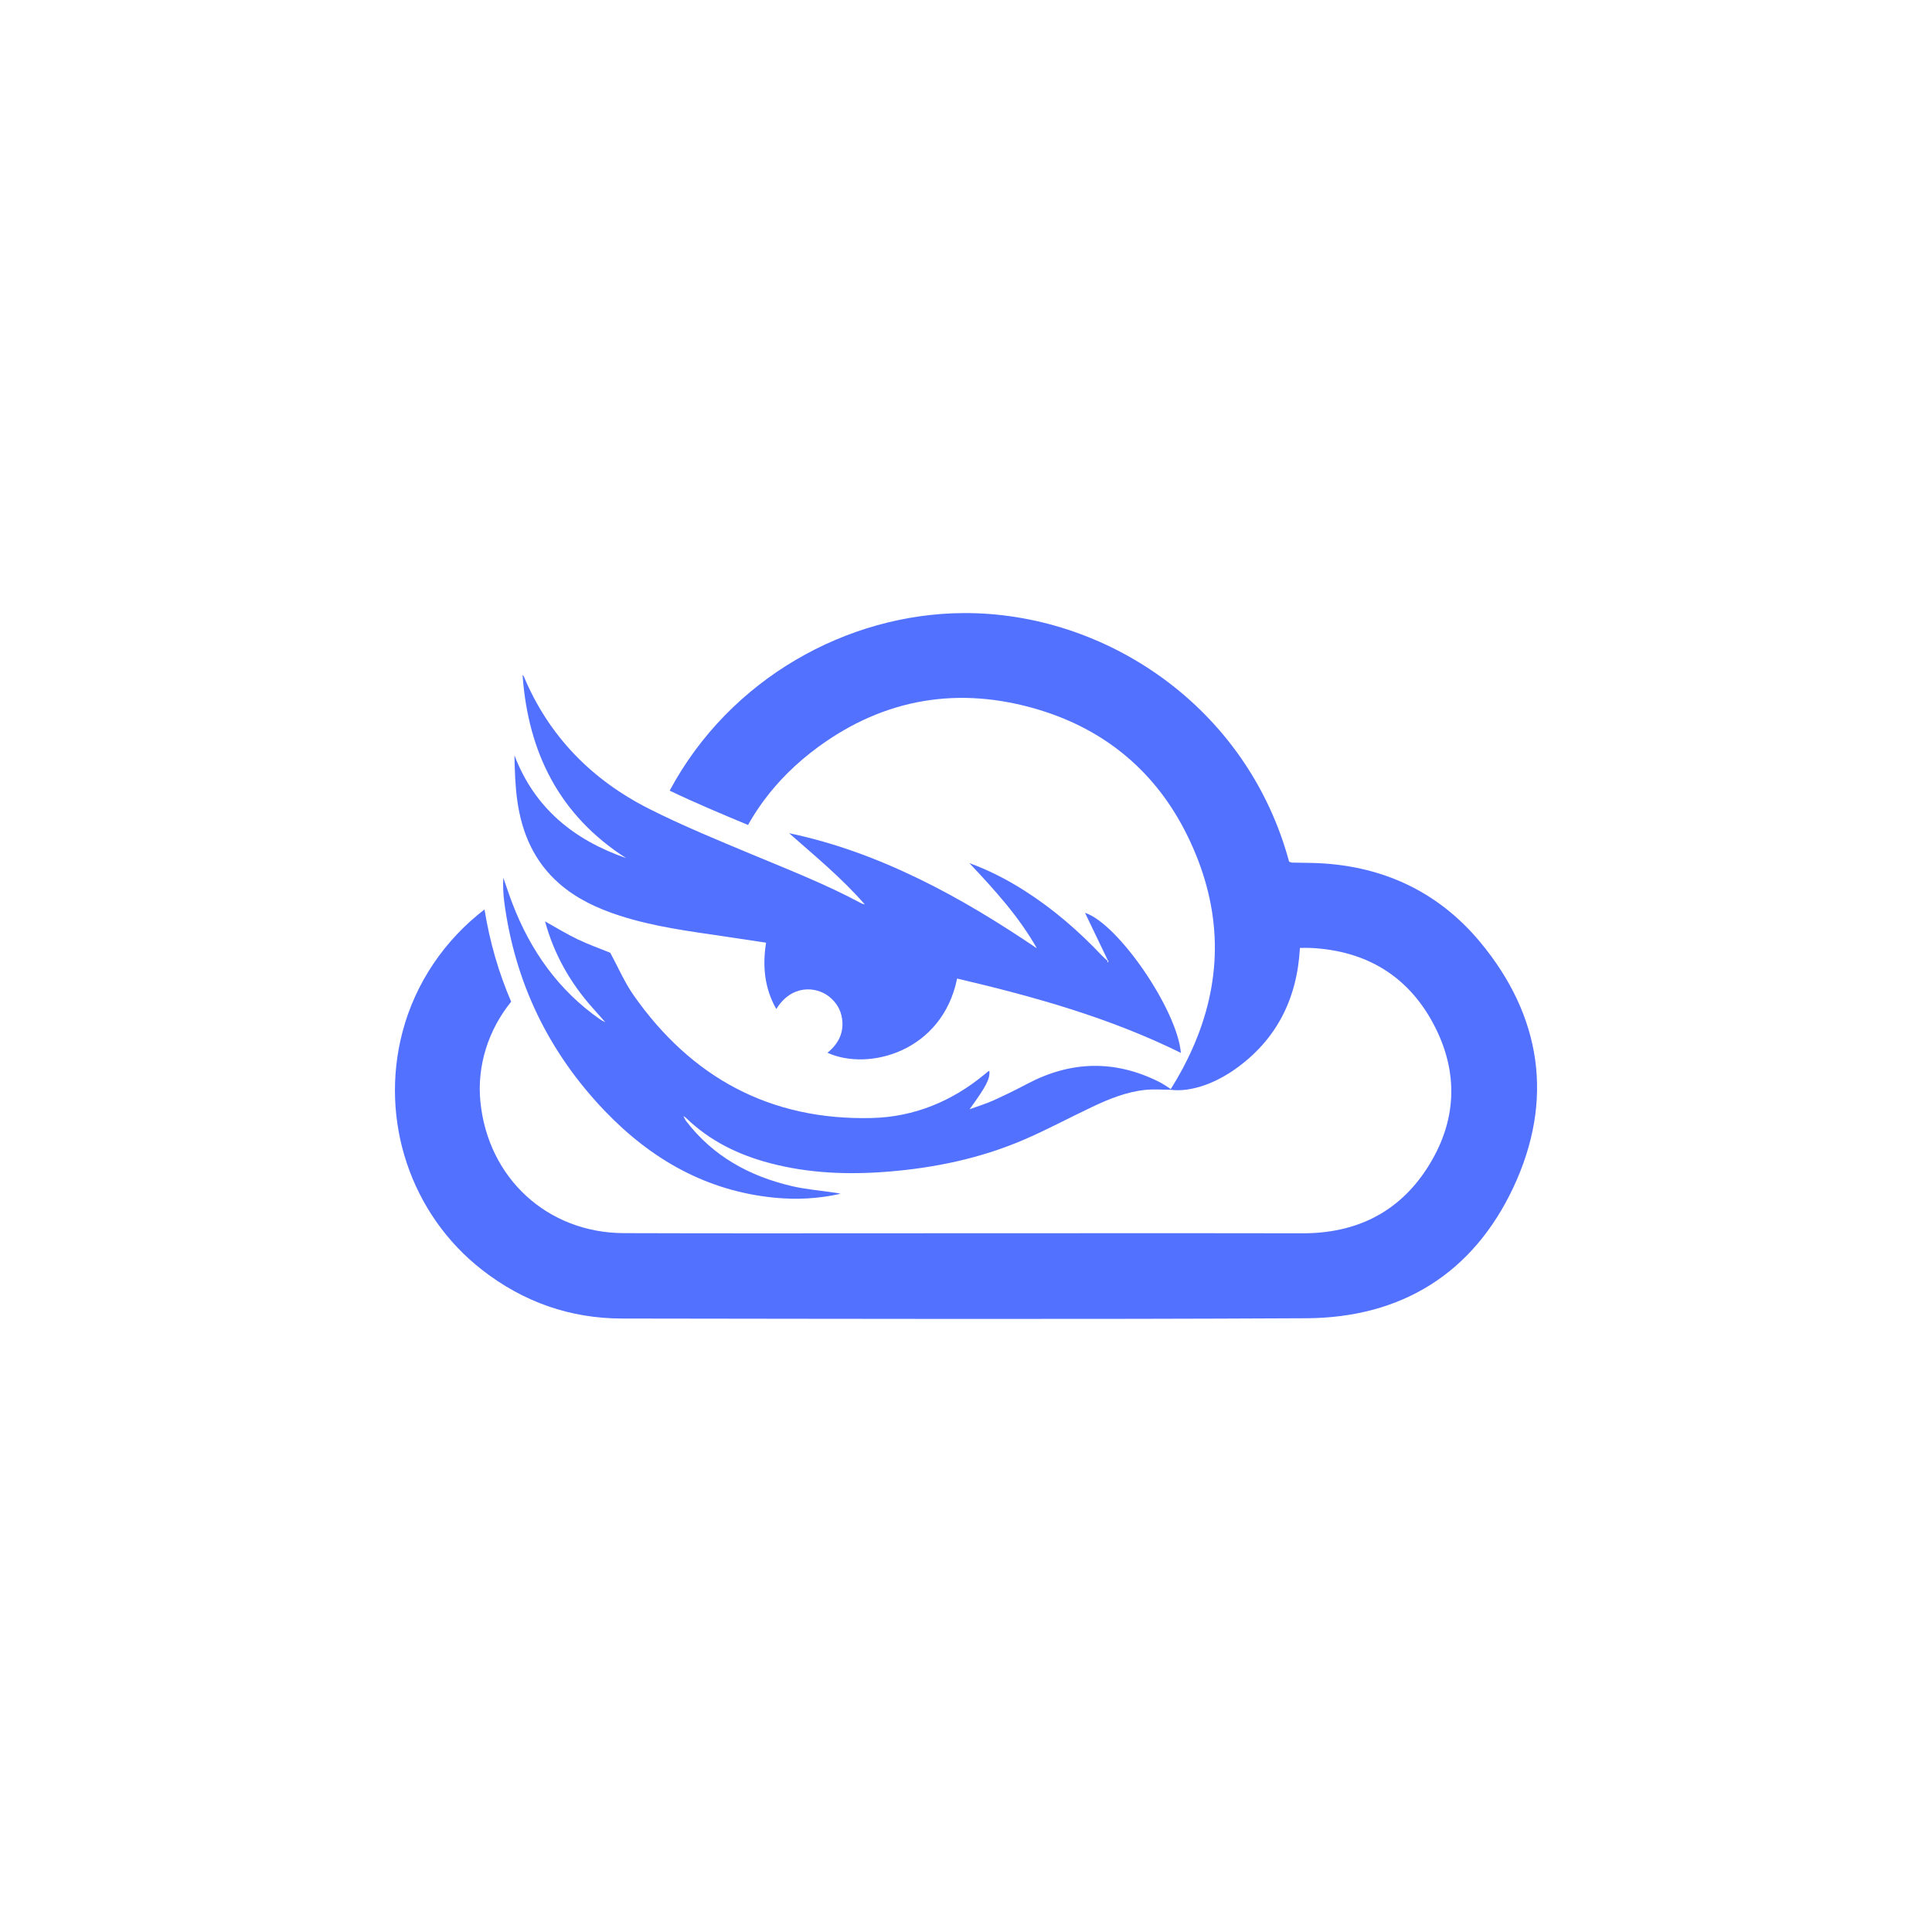 <?xml version="1.0" encoding="utf-8"?>
<!-- Generator: Adobe Illustrator 24.3.0, SVG Export Plug-In . SVG Version: 6.00 Build 0)  -->
<svg version="1.1" id="Layer_1" xmlns="http://www.w3.org/2000/svg" xmlns:xlink="http://www.w3.org/1999/xlink" x="0px" y="0px"
	 viewBox="0 0 1500 1500" style="enable-background:new 0 0 1500 1500;" xml:space="preserve">
<style type="text/css">
	.st0{fill:#FDFDFD;}
	.st1{fill:#5271FF;}
	.st2{fill:#FFFFFF;}
</style>
<g>
	<g>
		<path class="st1" d="M1149.19,731.41c-33.42-40.21-78.05-60.24-130.68-61.43c-5.12-0.12-10.27-0.14-15.39-0.26
			c-0.55,0-1.08-0.33-2.26-0.7c-32.6-120.52-142.72-193.58-252.78-193.03c-89.88,0.45-181.33,50.49-228.15,137.86
			c19.92,9.56,40.65,18.24,60.84,26.65c0.67-1.2,1.35-2.4,2.06-3.58c3.07-5.19,6.39-10.21,9.99-15.1
			c11.33-15.39,25.35-29.32,42.21-41.72c51.93-38.13,109.89-47.65,171.46-29.07c51.98,15.7,91.09,48.54,115.14,97.25
			c26.26,53.18,28.01,105.34,8.26,156.07c-3.22,8.3-7.03,16.54-11.38,24.77c-0.22,0.41-0.45,0.84-0.69,1.27
			c-2.81,5.24-5.86,10.45-9.14,15.66c7.87,1.15,17.41-0.19,27.39-3.8c7.66-2.81,15.58-6.96,23.21-12.39
			c31.81-22.69,47.8-54.28,49.98-93.89c3.36,0,6.14-0.14,8.89,0.02c42.47,2.26,74.93,21.56,94.85,59.11
			c20.1,37.93,18.13,76.3-5.21,112.21c-22.4,34.5-55.46,50.29-96.56,50.22c-99.66-0.17-199.34-0.03-299-0.03
			c-75.96,0-151.92,0.17-227.89-0.1c-59.35-0.22-105.4-42.66-111.35-101.92c-2.85-28.36,6.39-56.18,23.87-77.76
			c-9.73-22.59-16.64-46.5-20.69-71.61c-30.59,23.41-53.61,56.75-63.67,95.07c-18.06,68.74,6.44,141.67,61.85,184.81
			c32.03,24.92,68.33,37.69,108.73,37.72c177.06,0.21,354.11,0.69,531.15-0.22c73.77-0.36,129.36-34.84,160.71-101.53
			C1206.74,854.23,1196.95,788.93,1149.19,731.41z"/>
		<g>
			<path class="st1" d="M860.17,745.7c-4.88-10.15-9.76-20.3-14.64-30.46c-1-2.08-2-4.17-3.13-6.54
				c25.82,8.44,71.65,75.49,74.43,108.76c-55.36-27.35-114.12-43.75-173.74-57.72c-11.49,56.69-68.65,72.17-100.66,57.62
				c8.45-6.86,12.89-15.44,11.36-26.36c-1-7.16-4.59-12.97-10.27-17.39c-10-7.79-28.94-9.43-40.81,9.82
				c-9.19-16.28-10.82-33.27-7.94-51.53c-11.06-1.67-21.85-3.33-32.66-4.92c-27.31-4.02-54.73-7.54-81.13-16.11
				c-16.99-5.52-33.03-12.9-46.66-24.76c-19.61-17.05-29.16-39.35-32.7-64.45c-1.63-11.6-1.94-23.38-2.23-35.28
				c15.71,41.25,46.35,65.82,86.75,79.86c-51.85-33.19-76.14-81.98-80.43-142.22c0.33,0.39,0.8,0.73,0.98,1.18
				c19.48,46.48,52.78,80.29,97.23,102.74c26.27,13.27,53.63,24.45,80.82,35.81c28.37,11.85,57.01,23.04,84.13,37.66
				c0.39,0.21,0.85,0.28,2.59,0.83c-18.32-20.97-38.88-37.75-58.83-55.36c35.08,7.32,68.36,19.69,100.51,35.28
				c32.06,15.54,62.34,34.12,91.89,54.13C790.99,711.5,772,690.68,752.6,670.1c15.15,5.52,29.3,12.79,42.78,21.38
				c22.37,14.25,42.24,31.47,60.4,50.72c1.27,1.35,2.73,2.52,4.1,3.77c-0.05,0.45-0.1,0.91-0.15,1.37c0.34-0.34,0.68-0.69,1.02-1.03
				C860.56,746.11,860.36,745.9,860.17,745.7z"/>
			<path class="st1" d="M530.49,866.32c0.8,1.46,1.42,3.06,2.43,4.36c20.85,27.08,49,42.5,81.68,50.17
				c10.79,2.53,21.96,3.44,32.96,5.07c1.65,0.24,3.31,0.39,4.94,0.94c-16.8,3.8-33.76,4.69-50.79,3.06
				c-53.01-5.07-96.24-29.83-132.36-67.62c-43.47-45.48-69.62-99.6-77.86-162.13c-0.81-6.16-1.05-12.39-0.73-18.74
				c2.36,6.73,4.56,13.52,7.12,20.18c14,36.45,35.62,67.17,67.94,89.77c1.37,0.96,2.94,1.63,4.42,2.43
				c0.23,0.47,0.46,0.93,0.68,1.39c0.05-0.02,0.11-0.03,0.17-0.05c-0.09-0.02-0.18-0.03-0.28-0.05c-0.22-0.4-0.44-0.81-0.66-1.21
				c-3.39-3.84-6.77-7.68-10.18-11.5c-17.26-19.39-29.78-41.39-36.82-67.03c8.66,4.81,16.7,9.77,25.16,13.83
				c8.46,4.06,17.35,7.22,25.5,10.54c6.11,11.25,11.07,22.96,18.22,33.13c44.89,63.91,106.15,97.11,184.8,95.16
				c32.97-0.82,62.39-12.98,87.89-34.15c0.85-0.7,1.68-1.41,2.55-2.08c0.23-0.18,0.56-0.22,0.85-0.32
				c0.59,6.11-2.29,11.76-15.35,29.75c6.77-2.47,12.72-4.24,18.33-6.78c8.99-4.07,17.87-8.42,26.6-13.03
				c33.76-17.81,67.73-18.63,101.99-1.58c2.52,1.25,4.86,2.86,7.26,4.34c0.77,0.47,1.45,1.07,2.56,1.9
				c-7.11,0-13.76-0.55-20.28,0.11c-14.54,1.49-27.97,6.95-41.05,13.12c-18.01,8.5-35.57,18.02-53.87,25.83
				c-33.47,14.29-68.75,21.62-104.95,24.54c-30.85,2.49-61.47,1.32-91.58-6.61c-24.52-6.46-46.73-17.24-65.12-35.1
				c-0.65-0.63-1.49-1.05-2.24-1.57c-0.32-0.31-0.65-0.62-0.97-0.93c-0.11-0.18-0.22-0.37-0.19-0.33c-0.04-0.03,0.13,0.1,0.29,0.23
				C529.85,865.69,530.17,866.01,530.49,866.32z"/>
		</g>
	</g>
</g>
</svg>
